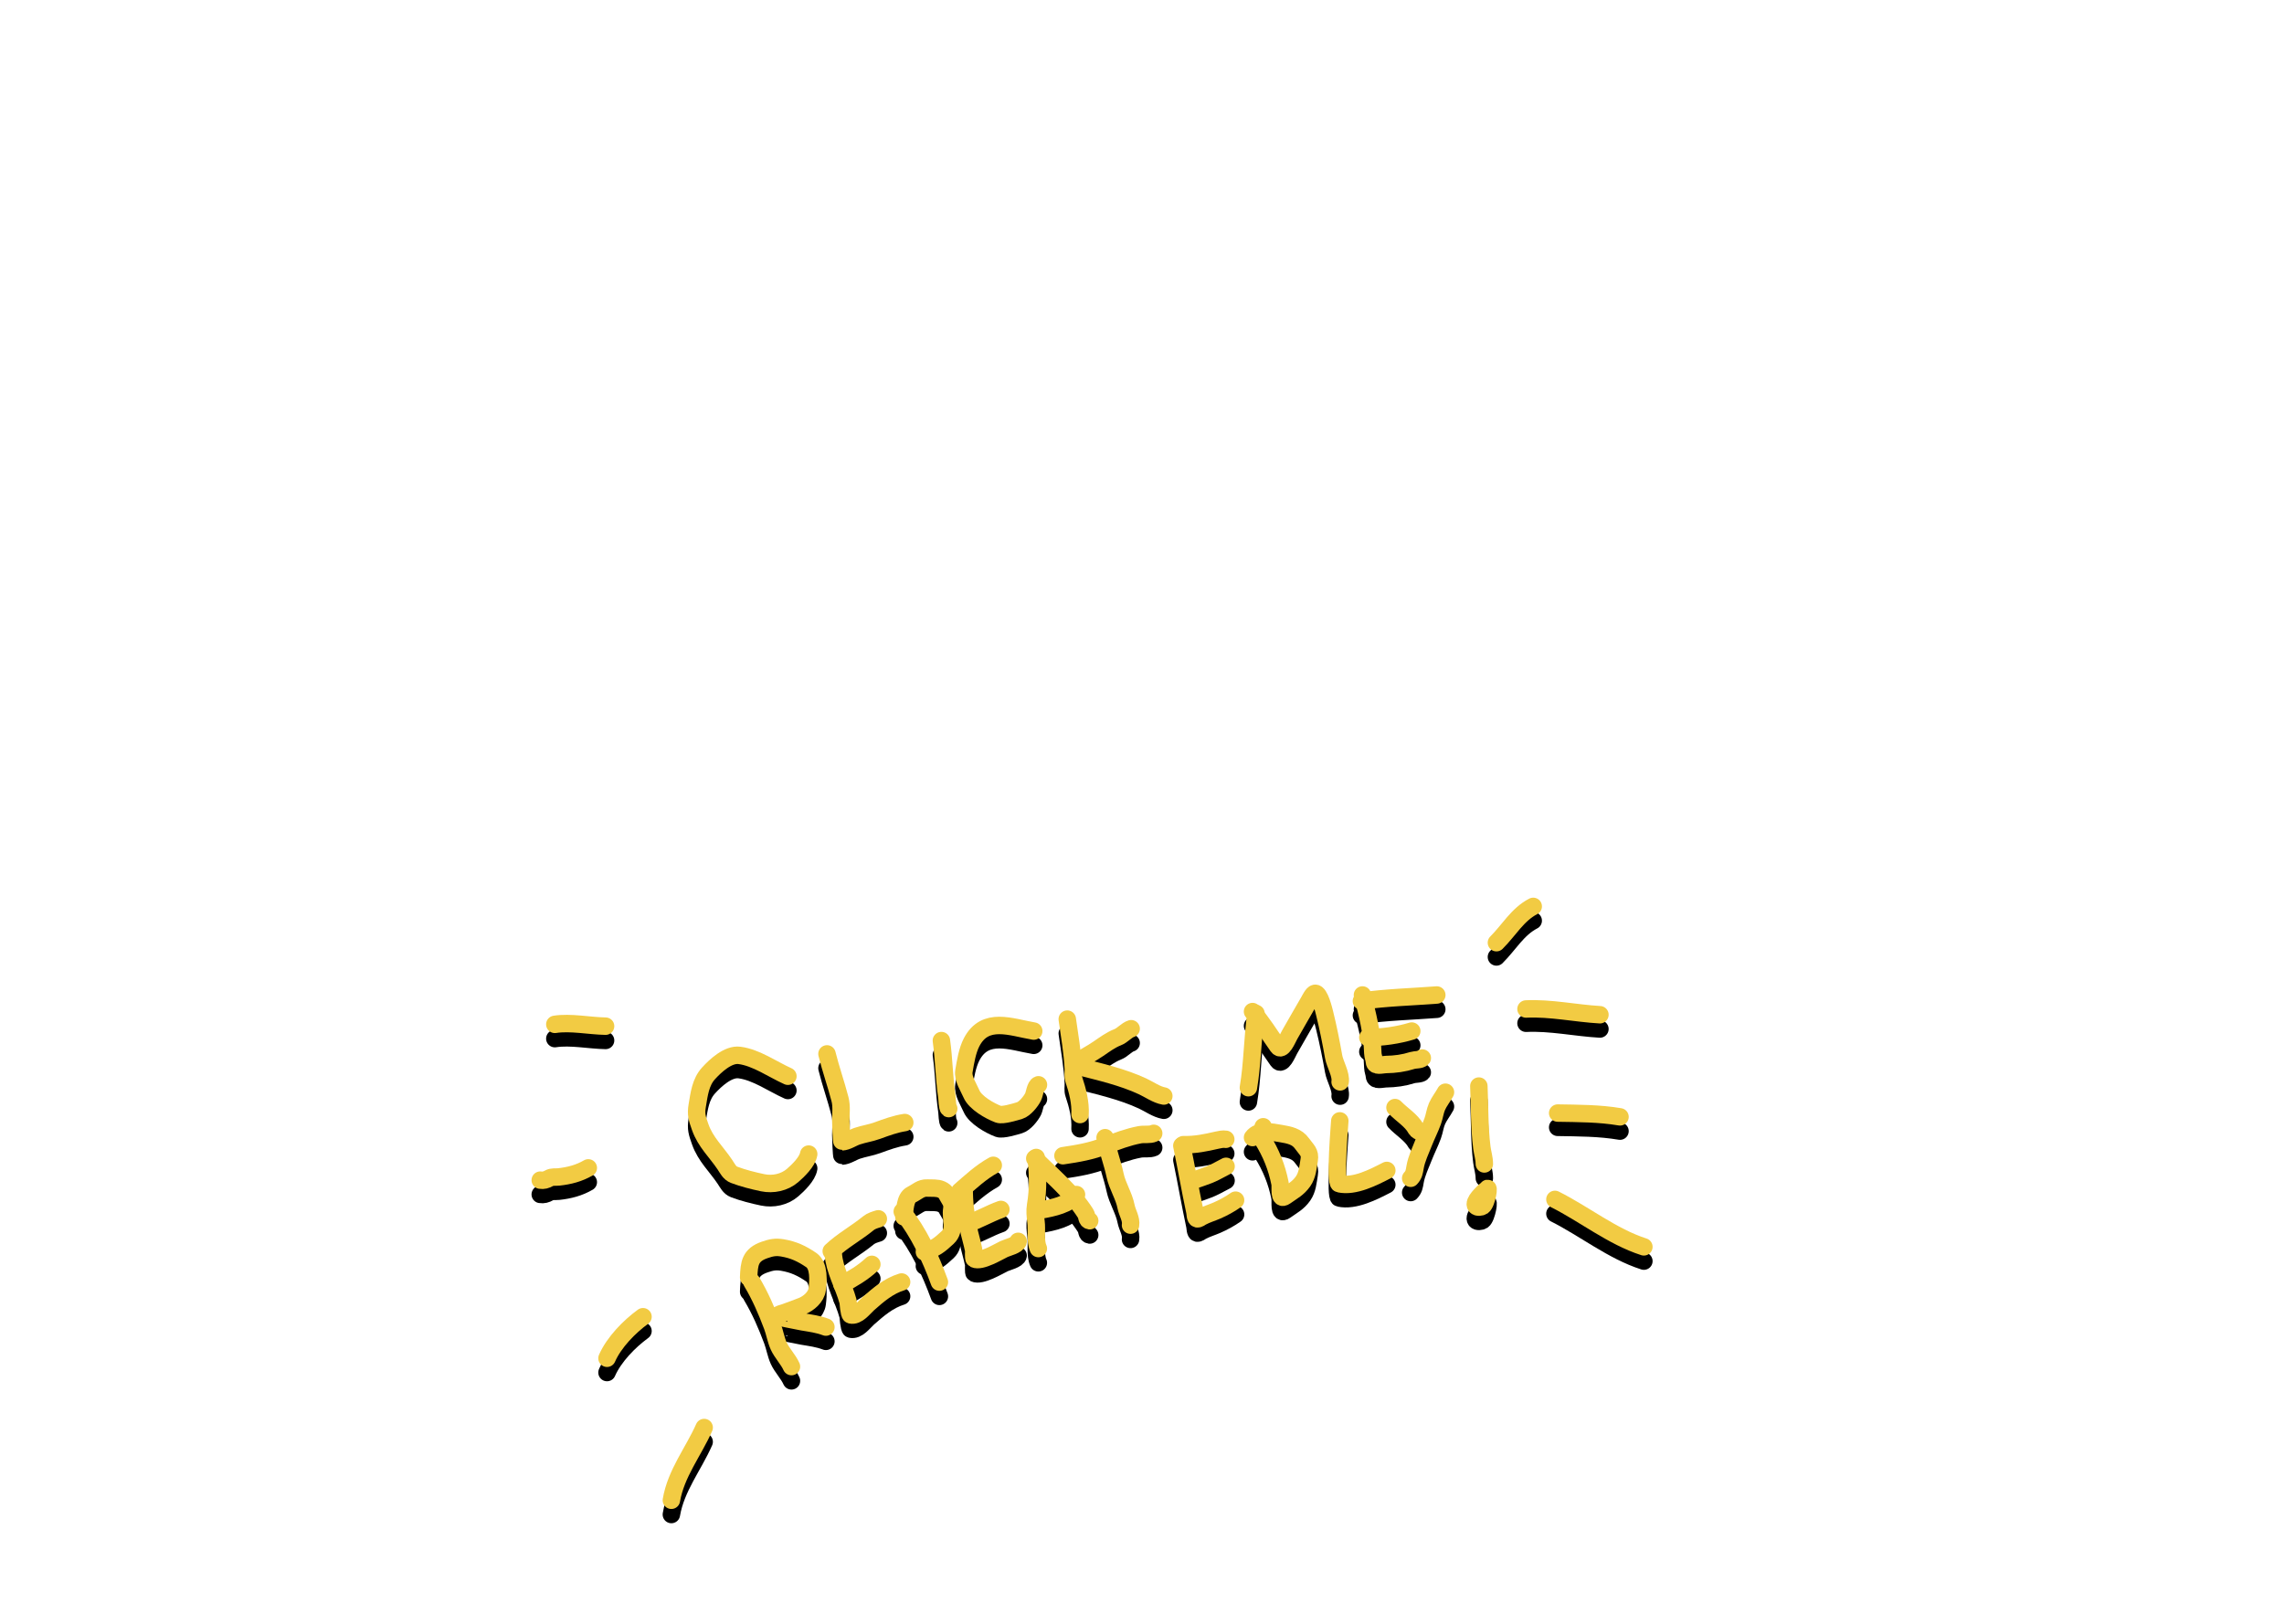 <svg width="1440" height="1024" viewBox="0 0 1440 1024" fill="none" xmlns="http://www.w3.org/2000/svg">
<path d="M496.75 687.69C487.178 683.413 476.788 675.89 466.147 674.544C459.034 673.644 451.046 681.101 446.697 685.891C441.619 691.483 440.818 698.924 439.578 706.22C438.632 711.787 439.566 714.421 441.495 719.875C444.826 729.299 451.499 735.231 457.071 743.531C458.704 745.965 459.956 748.762 462.837 749.851C468.586 752.025 474.861 753.602 480.877 754.859C487.315 756.205 494.557 754.718 499.654 750.327C503.205 747.269 509.029 741.652 509.856 736.79" stroke="black" stroke-width="11" stroke-linecap="round" stroke-linejoin="round"/>
<path d="M521.389 673.605C523.776 683.243 527.121 692.588 529.595 702.187C530.754 706.682 530.123 711.287 530.095 715.866C530.088 717.097 530.497 729.092 530.897 729.067C534.243 728.857 537.355 726.525 540.466 725.485C544.658 724.084 549.039 723.48 553.203 721.956C558.885 719.877 564.461 717.821 570.437 716.897" stroke="black" stroke-width="11" stroke-linecap="round" stroke-linejoin="round"/>
<path d="M593.522 665.208C595.175 677.019 595.245 689.07 596.999 700.844C597.223 702.344 597.226 707.425 598.149 708.101" stroke="black" stroke-width="11" stroke-linecap="round" stroke-linejoin="round"/>
<path d="M651.742 659.214C637.372 656.772 621.098 649.875 612.59 666.242C609.852 671.51 608.715 678.655 607.725 684.482C606.916 689.241 610.732 694.691 612.514 698.89C614.851 704.396 624.028 709.635 629.456 711.656C632.118 712.648 640.069 710.197 642.868 709.346C646.092 708.365 649.942 703.556 651.351 700.724C652.249 698.921 652.764 693.684 654.724 693.088" stroke="black" stroke-width="11" stroke-linecap="round" stroke-linejoin="round"/>
<path d="M672.883 651.685C674.317 662.051 676.216 672.533 676.695 683.008C676.808 685.475 676.253 687.501 677.067 689.912C679.394 696.806 681.354 704.52 680.931 711.843" stroke="black" stroke-width="11" stroke-linecap="round" stroke-linejoin="round"/>
<path d="M677.686 679.513C682.523 676.202 687.75 673.603 692.581 670.304C696.429 667.677 700.289 664.779 704.665 663.089C707.753 661.897 710.303 658.608 713.166 657.737" stroke="black" stroke-width="11" stroke-linecap="round" stroke-linejoin="round"/>
<path d="M679.74 681.451C693.358 684.925 707.604 688.15 720.403 694.1C724.484 695.997 729.233 699.396 733.76 700.166" stroke="black" stroke-width="11" stroke-linecap="round" stroke-linejoin="round"/>
<path d="M791.87 648.074C789.62 663.629 789.714 679.456 787.084 694.928" stroke="black" stroke-width="11" stroke-linecap="round" stroke-linejoin="round"/>
<path d="M789.685 646.909C795.835 653.854 800.304 661.345 805.567 668.763C808.361 672.701 811.612 664.113 813.043 661.648C817.132 654.604 821.076 647.51 825.2 640.498C825.851 639.393 827.67 635.565 829.073 635.375C832.063 634.97 834.767 646.506 835.162 648.106C837.405 657.184 839.223 666.302 840.84 675.464C841.647 680.036 845.694 686.639 844.91 691.251" stroke="black" stroke-width="11" stroke-linecap="round" stroke-linejoin="round"/>
<path d="M858.992 636.443C862.17 648.712 865.164 660.513 865.534 673.261C865.585 675.024 866.406 676.769 866.525 678.594C866.74 681.865 871.417 680.345 873.738 680.305C879.77 680.203 884.899 679.503 890.549 677.734C892.207 677.215 895.802 677.478 896.72 676.223" stroke="black" stroke-width="11" stroke-linecap="round" stroke-linejoin="round"/>
<path d="M858.336 640.304C874.095 638.048 890.028 637.68 905.861 636.465" stroke="black" stroke-width="11" stroke-linecap="round" stroke-linejoin="round"/>
<path d="M862.383 663.237C871.432 663.29 881.572 661.793 890.079 659.205" stroke="black" stroke-width="11" stroke-linecap="round" stroke-linejoin="round"/>
<path d="M473.931 817.279C479.294 826.241 483.334 835.587 486.989 845.362C488.478 849.344 489.204 853.912 490.927 857.772C492.89 862.173 497.011 866.345 498.997 870.796" stroke="black" stroke-width="11" stroke-linecap="round" stroke-linejoin="round"/>
<path d="M472.008 814.569C472.345 805.714 472.862 800.413 482.107 797.219C486.278 795.778 488.992 795.211 493.357 795.953C500.356 797.142 505.548 799.57 511.473 803.622C516.635 807.152 515.887 816.926 515.205 822.176C514.586 826.94 509.889 830.961 505.657 832.646C502.191 834.026 498.605 835.291 495.101 836.59C493.778 837.08 490.313 837.759 489.456 839.161C489.356 839.325 504.451 842.328 505.912 842.576C511.013 843.443 515.889 844.04 520.709 845.885" stroke="black" stroke-width="11" stroke-linecap="round" stroke-linejoin="round"/>
<path d="M525.363 799.804C526.089 809.959 531.953 819.757 534.61 829.534C534.745 830.031 535.333 837.983 536.313 838.21C540.717 839.227 544.552 833.694 547.395 831.177C553.724 825.576 560.266 819.94 568.442 817.453" stroke="black" stroke-width="11" stroke-linecap="round" stroke-linejoin="round"/>
<path d="M524.081 797.997C531.227 791.254 539.894 786.632 547.457 780.431C549.275 778.941 551.577 778.283 553.761 777.619" stroke="black" stroke-width="11" stroke-linecap="round" stroke-linejoin="round"/>
<path d="M530.838 819.007C537.539 815.367 544.091 811.618 549.678 806.32" stroke="black" stroke-width="11" stroke-linecap="round" stroke-linejoin="round"/>
<path d="M568.841 773.032C579.477 786.674 586.418 801.558 592.262 817.529" stroke="black" stroke-width="11" stroke-linecap="round" stroke-linejoin="round"/>
<path d="M569.861 776.383C570.649 772.008 570.424 764.448 574.72 762.335C578.264 760.591 580.522 757.984 584.648 758.196C587.488 758.342 590.758 757.938 593.451 759.118C596.758 760.569 596.783 762.445 598.596 765.201C599.983 767.311 600.486 769.143 600.07 771.587C599.097 777.315 602.782 784.437 597.438 789.412C592.416 794.086 589.599 796.373 582.795 798.442" stroke="black" stroke-width="11" stroke-linecap="round" stroke-linejoin="round"/>
<path d="M607.903 758.22C607.832 766.716 608.764 775.081 610.513 783.38C611.491 788.026 612.93 792.579 613.852 797.233C614.003 797.996 613.598 802.638 614.248 802.95C618.583 805.026 629.32 798.429 633.061 796.657C635.059 795.711 641.505 794.238 641.918 791.807" stroke="black" stroke-width="11" stroke-linecap="round" stroke-linejoin="round"/>
<path d="M605.193 760.143C612.006 754.218 618.378 748.214 626.233 743.858" stroke="black" stroke-width="11" stroke-linecap="round" stroke-linejoin="round"/>
<path d="M609.634 780.759C617.128 778.328 623.712 774.266 631.037 771.686" stroke="black" stroke-width="11" stroke-linecap="round" stroke-linejoin="round"/>
<path d="M653.289 738.923C654.341 749.268 654.664 758.878 652.928 769.095C652.355 772.465 652.71 775.999 653.167 779.375C653.887 784.694 652.477 791.483 654.651 796.355" stroke="black" stroke-width="11" stroke-linecap="round" stroke-linejoin="round"/>
<path d="M652.386 739.564C663.369 750.494 676.073 761.055 684.444 774.274C685.529 775.988 684.943 778.464 687.026 778.818" stroke="black" stroke-width="11" stroke-linecap="round" stroke-linejoin="round"/>
<path d="M656.402 772.024C663.748 770.756 674.113 768.587 678.709 762.31" stroke="black" stroke-width="11" stroke-linecap="round" stroke-linejoin="round"/>
<path d="M696.722 726.443C698.355 734.461 701.345 742.099 703.027 750.112C704.481 757.039 708.636 763.068 709.974 770.007C710.691 773.731 713.422 777.764 712.769 781.604" stroke="black" stroke-width="11" stroke-linecap="round" stroke-linejoin="round"/>
<path d="M670.16 737.818C679.547 736.439 688.242 734.962 697.063 731.445C704.076 728.648 711.135 726.006 718.574 724.596C721.413 724.058 724.839 724.84 727.376 723.709" stroke="black" stroke-width="11" stroke-linecap="round" stroke-linejoin="round"/>
<path d="M745.12 731.491C748.002 745.287 750.371 759.323 753.328 773.05C753.554 774.098 753.524 777.341 754.758 777.619C755.721 777.835 756.972 776.747 757.709 776.355C760.748 774.737 764.058 773.776 767.207 772.408C771.235 770.658 775.483 768.347 779.003 765.85" stroke="black" stroke-width="11" stroke-linecap="round" stroke-linejoin="round"/>
<path d="M746.023 730.85C753.775 731.026 759.899 729.694 767.249 728.014C768.955 727.624 771.061 727.161 772.817 727.459" stroke="black" stroke-width="11" stroke-linecap="round" stroke-linejoin="round"/>
<path d="M750.842 753.914C762.893 749.682 761.736 750.547 773 744.5" stroke="black" stroke-width="11" stroke-linecap="round" stroke-linejoin="round"/>
<path d="M796.405 719.552C795.455 722.355 794.183 724.613 795.88 727.319C801.333 736.018 805.021 745.164 807.014 755.296C807.518 757.86 806.008 766.459 810.314 763.404C814.72 760.278 818.449 758.427 821.532 754.011C824.359 749.963 824.615 745.222 825.424 740.461C826.25 735.602 823.77 734.195 820.872 730.11C817.703 725.643 812.862 724.732 807.551 723.829C802.112 722.905 793.613 720.993 789.688 726.355" stroke="black" stroke-width="11" stroke-linecap="round" stroke-linejoin="round"/>
<path d="M844.703 715.844C844.663 717.186 841.466 754.875 844.318 755.501C854.054 757.636 865.974 751.406 874.347 747.099" stroke="black" stroke-width="11" stroke-linecap="round" stroke-linejoin="round"/>
<path d="M879.495 707.457C883.585 711.769 889.835 715.484 892.686 720.733C893.382 722.014 894.67 722.41 895.927 722.961" stroke="black" stroke-width="11" stroke-linecap="round" stroke-linejoin="round"/>
<path d="M911.33 697.773C909.717 700.755 907.359 703.674 906.008 706.755C904.714 709.705 904.379 713.062 903.274 716.088C901.604 720.663 899.364 725.023 897.587 729.554C895.68 734.416 893.055 739.859 892.187 744.967C891.677 747.964 891.462 749.85 889.396 752.04" stroke="black" stroke-width="11" stroke-linecap="round" stroke-linejoin="round"/>
<path d="M932.377 693.891C932.958 706.673 932.661 719.884 934.263 732.609C934.699 736.071 935.845 739.503 935.834 743.011" stroke="black" stroke-width="11" stroke-linecap="round" stroke-linejoin="round"/>
<path d="M936.166 760.001C935.171 761.075 928.528 766.762 930.492 769.53C931.286 770.649 933.904 770.269 934.763 769.66C937.422 767.773 939.406 755.35 937.386 759.135" stroke="black" stroke-width="11" stroke-linecap="round" stroke-linejoin="round"/>
<path d="M381.802 656.123C371.569 655.949 359.767 653.436 349.8 654.977" stroke="black" stroke-width="11" stroke-linecap="round" stroke-linejoin="round"/>
<path d="M370.905 745.493C365.108 748.879 358.89 750.486 352.227 751.202C350.235 751.417 347.977 750.97 346.185 752.024C344.473 753.031 342.575 753.557 340.615 753.224" stroke="black" stroke-width="11" stroke-linecap="round" stroke-linejoin="round"/>
<path d="M405.393 839.358C396.734 845.676 387.102 855.507 382.697 865.55" stroke="black" stroke-width="11" stroke-linecap="round" stroke-linejoin="round"/>
<path d="M443.958 909.231C437.163 924.585 426.18 938.061 423.286 955.086" stroke="black" stroke-width="11" stroke-linecap="round" stroke-linejoin="round"/>
<path d="M943.451 603.477C951.25 595.765 956.727 585.701 966.658 580.591" stroke="black" stroke-width="11" stroke-linecap="round" stroke-linejoin="round"/>
<path d="M962.102 645.283C977.603 644.547 993.21 648.016 1008.71 648.911" stroke="black" stroke-width="11" stroke-linecap="round" stroke-linejoin="round"/>
<path d="M982.069 710.922C995.186 711.146 1008.4 711.105 1021.37 713.309" stroke="black" stroke-width="11" stroke-linecap="round" stroke-linejoin="round"/>
<path d="M980.33 765.36C998.86 774.639 1016.56 788.917 1036.42 795.284" stroke="black" stroke-width="11" stroke-linecap="round" stroke-linejoin="round"/>
<path d="M496.75 678.69C487.178 674.413 476.788 666.89 466.147 665.544C459.034 664.644 451.046 672.101 446.697 676.891C441.619 682.483 440.818 689.924 439.578 697.22C438.632 702.787 439.566 705.421 441.495 710.875C444.826 720.299 451.499 726.231 457.071 734.531C458.704 736.965 459.956 739.762 462.837 740.851C468.586 743.025 474.861 744.602 480.877 745.859C487.315 747.205 494.557 745.718 499.654 741.327C503.205 738.269 509.029 732.652 509.856 727.79" stroke="#F2CB43" stroke-width="11" stroke-linecap="round" stroke-linejoin="round"/>
<path d="M521.389 664.605C523.776 674.243 527.121 683.588 529.595 693.187C530.754 697.682 530.123 702.287 530.095 706.866C530.088 708.097 530.497 720.092 530.897 720.067C534.243 719.857 537.355 717.525 540.466 716.485C544.658 715.084 549.039 714.48 553.203 712.956C558.885 710.877 564.461 708.821 570.437 707.897" stroke="#F2CB43" stroke-width="11" stroke-linecap="round" stroke-linejoin="round"/>
<path d="M593.522 656.208C595.175 668.019 595.245 680.07 596.999 691.844C597.223 693.344 597.226 698.425 598.149 699.101" stroke="#F2CB43" stroke-width="11" stroke-linecap="round" stroke-linejoin="round"/>
<path d="M651.742 650.214C637.372 647.772 621.098 640.875 612.59 657.242C609.852 662.51 608.715 669.655 607.725 675.482C606.916 680.241 610.732 685.691 612.514 689.89C614.851 695.396 624.028 700.635 629.456 702.656C632.118 703.648 640.069 701.197 642.868 700.346C646.092 699.365 649.942 694.556 651.351 691.724C652.249 689.921 652.764 684.684 654.724 684.088" stroke="#F2CB43" stroke-width="11" stroke-linecap="round" stroke-linejoin="round"/>
<path d="M672.883 642.685C674.317 653.051 676.216 663.533 676.695 674.008C676.808 676.475 676.253 678.501 677.067 680.912C679.394 687.806 681.354 695.52 680.931 702.843" stroke="#F2CB43" stroke-width="11" stroke-linecap="round" stroke-linejoin="round"/>
<path d="M677.686 670.513C682.523 667.202 687.75 664.603 692.581 661.304C696.429 658.677 700.289 655.779 704.665 654.089C707.753 652.897 710.303 649.608 713.166 648.737" stroke="#F2CB43" stroke-width="11" stroke-linecap="round" stroke-linejoin="round"/>
<path d="M679.74 672.451C693.358 675.925 707.604 679.15 720.403 685.1C724.484 686.997 729.233 690.396 733.76 691.166" stroke="#F2CB43" stroke-width="11" stroke-linecap="round" stroke-linejoin="round"/>
<path d="M791.87 639.074C789.62 654.629 789.714 670.456 787.084 685.928" stroke="#F2CB43" stroke-width="11" stroke-linecap="round" stroke-linejoin="round"/>
<path d="M789.685 637.909C795.835 644.854 800.304 652.345 805.567 659.763C808.361 663.701 811.612 655.113 813.043 652.648C817.132 645.604 821.076 638.51 825.2 631.498C825.851 630.393 827.67 626.565 829.073 626.375C832.063 625.97 834.767 637.506 835.162 639.106C837.405 648.184 839.223 657.302 840.84 666.464C841.647 671.036 845.694 677.639 844.91 682.251" stroke="#F2CB43" stroke-width="11" stroke-linecap="round" stroke-linejoin="round"/>
<path d="M858.992 627.443C862.17 639.712 865.164 651.513 865.534 664.261C865.585 666.024 866.406 667.769 866.525 669.594C866.74 672.865 871.417 671.345 873.738 671.305C879.77 671.203 884.899 670.503 890.549 668.734C892.207 668.215 895.802 668.478 896.72 667.223" stroke="#F2CB43" stroke-width="11" stroke-linecap="round" stroke-linejoin="round"/>
<path d="M858.336 631.304C874.095 629.048 890.028 628.68 905.861 627.465" stroke="#F2CB43" stroke-width="11" stroke-linecap="round" stroke-linejoin="round"/>
<path d="M862.383 654.237C871.432 654.29 881.572 652.793 890.079 650.205" stroke="#F2CB43" stroke-width="11" stroke-linecap="round" stroke-linejoin="round"/>
<path d="M473.931 808.279C479.294 817.241 483.334 826.587 486.989 836.362C488.478 840.344 489.204 844.912 490.927 848.772C492.89 853.173 497.011 857.345 498.997 861.796" stroke="#F2CB43" stroke-width="11" stroke-linecap="round" stroke-linejoin="round"/>
<path d="M472.008 805.569C472.345 796.714 472.862 791.413 482.107 788.219C486.278 786.778 488.992 786.211 493.357 786.953C500.356 788.142 505.548 790.57 511.473 794.622C516.635 798.152 515.887 807.926 515.205 813.176C514.586 817.94 509.889 821.961 505.657 823.646C502.191 825.026 498.605 826.291 495.101 827.59C493.778 828.08 490.313 828.759 489.456 830.161C489.356 830.325 504.451 833.328 505.912 833.576C511.013 834.443 515.889 835.04 520.709 836.885" stroke="#F2CB43" stroke-width="11" stroke-linecap="round" stroke-linejoin="round"/>
<path d="M525.363 790.804C526.089 800.959 531.953 810.757 534.61 820.534C534.745 821.031 535.333 828.983 536.313 829.21C540.717 830.227 544.552 824.694 547.395 822.177C553.724 816.576 560.266 810.94 568.442 808.453" stroke="#F2CB43" stroke-width="11" stroke-linecap="round" stroke-linejoin="round"/>
<path d="M524.081 788.997C531.227 782.254 539.894 777.632 547.457 771.431C549.275 769.941 551.577 769.283 553.761 768.619" stroke="#F2CB43" stroke-width="11" stroke-linecap="round" stroke-linejoin="round"/>
<path d="M530.838 810.007C537.539 806.367 544.091 802.618 549.678 797.32" stroke="#F2CB43" stroke-width="11" stroke-linecap="round" stroke-linejoin="round"/>
<path d="M568.841 764.032C579.477 777.674 586.418 792.558 592.262 808.529" stroke="#F2CB43" stroke-width="11" stroke-linecap="round" stroke-linejoin="round"/>
<path d="M569.861 767.383C570.649 763.008 570.424 755.448 574.72 753.335C578.264 751.591 580.522 748.984 584.648 749.196C587.488 749.342 590.758 748.938 593.451 750.118C596.758 751.569 596.783 753.445 598.596 756.201C599.983 758.311 600.486 760.143 600.07 762.587C599.097 768.315 602.782 775.437 597.438 780.412C592.416 785.086 589.599 787.373 582.795 789.442" stroke="#F2CB43" stroke-width="11" stroke-linecap="round" stroke-linejoin="round"/>
<path d="M607.903 749.22C607.832 757.716 608.764 766.081 610.513 774.38C611.491 779.026 612.93 783.579 613.852 788.233C614.003 788.996 613.598 793.638 614.248 793.95C618.583 796.026 629.32 789.429 633.061 787.657C635.059 786.711 641.505 785.238 641.918 782.807" stroke="#F2CB43" stroke-width="11" stroke-linecap="round" stroke-linejoin="round"/>
<path d="M605.193 751.143C612.006 745.218 618.378 739.214 626.233 734.858" stroke="#F2CB43" stroke-width="11" stroke-linecap="round" stroke-linejoin="round"/>
<path d="M609.634 771.759C617.128 769.328 623.712 765.266 631.037 762.686" stroke="#F2CB43" stroke-width="11" stroke-linecap="round" stroke-linejoin="round"/>
<path d="M653.289 729.923C654.341 740.268 654.664 749.878 652.928 760.095C652.355 763.465 652.71 766.999 653.167 770.375C653.887 775.694 652.477 782.483 654.651 787.355" stroke="#F2CB43" stroke-width="11" stroke-linecap="round" stroke-linejoin="round"/>
<path d="M652.386 730.564C663.369 741.494 676.073 752.055 684.444 765.274C685.529 766.988 684.943 769.464 687.026 769.818" stroke="#F2CB43" stroke-width="11" stroke-linecap="round" stroke-linejoin="round"/>
<path d="M656.402 763.024C663.748 761.756 674.113 759.587 678.709 753.31" stroke="#F2CB43" stroke-width="11" stroke-linecap="round" stroke-linejoin="round"/>
<path d="M696.722 717.443C698.355 725.461 701.345 733.099 703.027 741.112C704.481 748.039 708.636 754.068 709.974 761.007C710.691 764.731 713.422 768.764 712.769 772.604" stroke="#F2CB43" stroke-width="11" stroke-linecap="round" stroke-linejoin="round"/>
<path d="M670.16 728.818C679.547 727.439 688.242 725.962 697.063 722.445C704.076 719.648 711.135 717.006 718.574 715.596C721.413 715.058 724.839 715.84 727.376 714.709" stroke="#F2CB43" stroke-width="11" stroke-linecap="round" stroke-linejoin="round"/>
<path d="M745.12 722.491C748.002 736.287 750.371 750.323 753.328 764.05C753.554 765.098 753.524 768.341 754.758 768.619C755.721 768.835 756.972 767.747 757.709 767.355C760.748 765.737 764.058 764.776 767.207 763.408C771.235 761.658 775.483 759.347 779.003 756.85" stroke="#F2CB43" stroke-width="11" stroke-linecap="round" stroke-linejoin="round"/>
<path d="M746.023 721.85C753.775 722.026 759.899 720.694 767.249 719.014C768.955 718.624 771.061 718.161 772.817 718.459" stroke="#F2CB43" stroke-width="11" stroke-linecap="round" stroke-linejoin="round"/>
<path d="M750.842 744.914C762.893 740.682 761.736 741.547 773 735.5" stroke="#F2CB43" stroke-width="11" stroke-linecap="round" stroke-linejoin="round"/>
<path d="M796.405 710.552C795.455 713.355 794.183 715.613 795.88 718.319C801.333 727.018 805.021 736.164 807.014 746.296C807.518 748.86 806.008 757.459 810.314 754.404C814.72 751.278 818.449 749.427 821.532 745.011C824.359 740.963 824.615 736.222 825.424 731.461C826.25 726.602 823.77 725.195 820.872 721.11C817.703 716.643 812.862 715.732 807.551 714.829C802.112 713.905 793.613 711.993 789.688 717.355" stroke="#F2CB43" stroke-width="11" stroke-linecap="round" stroke-linejoin="round"/>
<path d="M844.703 706.844C844.663 708.186 841.466 745.875 844.318 746.501C854.054 748.636 865.974 742.406 874.347 738.099" stroke="#F2CB43" stroke-width="11" stroke-linecap="round" stroke-linejoin="round"/>
<path d="M879.495 698.457C883.585 702.769 889.835 706.484 892.686 711.733C893.382 713.014 894.67 713.41 895.927 713.961" stroke="#F2CB43" stroke-width="11" stroke-linecap="round" stroke-linejoin="round"/>
<path d="M911.33 688.773C909.717 691.755 907.359 694.674 906.008 697.755C904.714 700.705 904.379 704.062 903.274 707.088C901.604 711.663 899.364 716.023 897.587 720.554C895.68 725.416 893.055 730.859 892.187 735.967C891.677 738.964 891.462 740.85 889.396 743.04" stroke="#F2CB43" stroke-width="11" stroke-linecap="round" stroke-linejoin="round"/>
<path d="M932.377 684.891C932.958 697.673 932.661 710.884 934.263 723.609C934.699 727.071 935.845 730.503 935.834 734.011" stroke="#F2CB43" stroke-width="11" stroke-linecap="round" stroke-linejoin="round"/>
<path d="M936.166 751.001C935.171 752.075 928.528 757.762 930.492 760.53C931.286 761.649 933.904 761.269 934.763 760.66C937.422 758.773 939.406 746.35 937.386 750.135" stroke="#F2CB43" stroke-width="11" stroke-linecap="round" stroke-linejoin="round"/>
<path d="M381.802 647.123C371.569 646.949 359.767 644.436 349.8 645.977" stroke="#F2CB43" stroke-width="11" stroke-linecap="round" stroke-linejoin="round"/>
<path d="M370.905 736.493C365.108 739.879 358.89 741.486 352.227 742.202C350.235 742.417 347.977 741.97 346.185 743.024C344.473 744.031 342.575 744.557 340.615 744.224" stroke="#F2CB43" stroke-width="11" stroke-linecap="round" stroke-linejoin="round"/>
<path d="M405.393 830.358C396.734 836.676 387.102 846.507 382.697 856.55" stroke="#F2CB43" stroke-width="11" stroke-linecap="round" stroke-linejoin="round"/>
<path d="M443.958 900.231C437.163 915.585 426.18 929.061 423.286 946.086" stroke="#F2CB43" stroke-width="11" stroke-linecap="round" stroke-linejoin="round"/>
<path d="M943.451 594.477C951.25 586.765 956.727 576.701 966.658 571.591" stroke="#F2CB43" stroke-width="11" stroke-linecap="round" stroke-linejoin="round"/>
<path d="M962.102 636.283C977.603 635.547 993.21 639.016 1008.71 639.911" stroke="#F2CB43" stroke-width="11" stroke-linecap="round" stroke-linejoin="round"/>
<path d="M982.069 701.922C995.186 702.146 1008.4 702.105 1021.37 704.309" stroke="#F2CB43" stroke-width="11" stroke-linecap="round" stroke-linejoin="round"/>
<path d="M980.33 756.36C998.86 765.639 1016.56 779.917 1036.42 786.284" stroke="#F2CB43" stroke-width="11" stroke-linecap="round" stroke-linejoin="round"/>
</svg>
